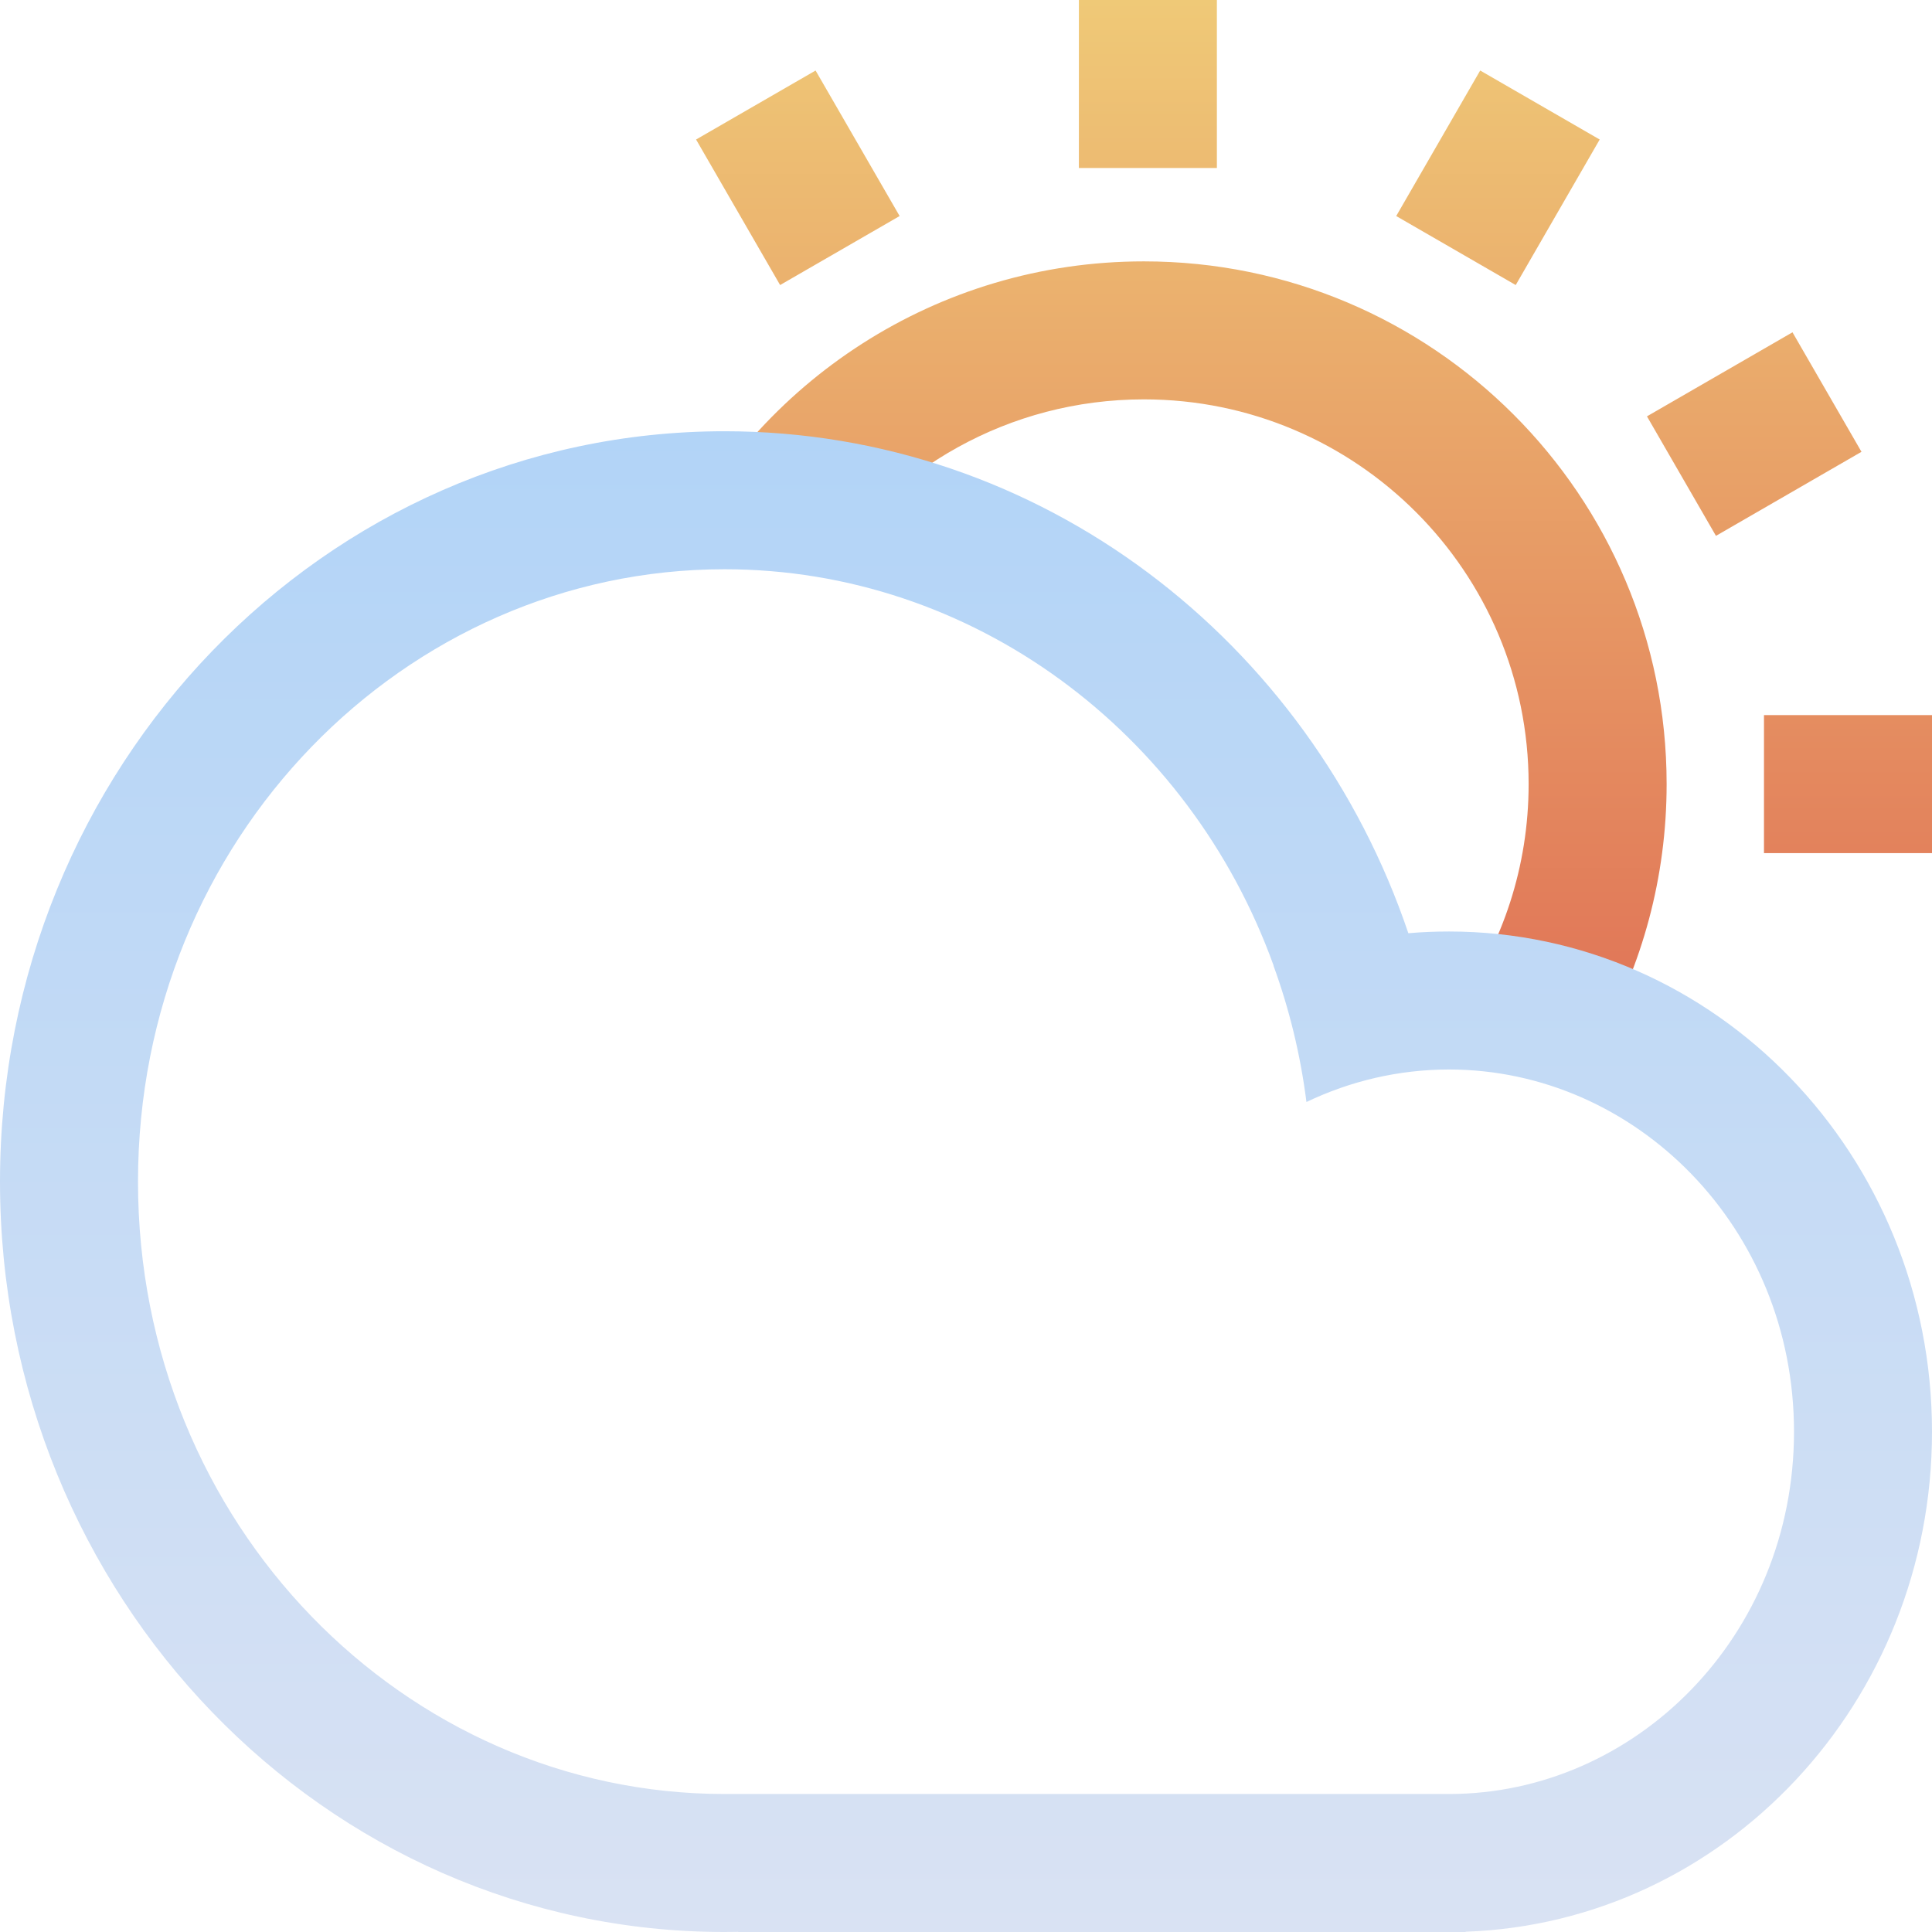 <svg width="28" height="28" viewBox="0 0 28 28" fill="none" xmlns="http://www.w3.org/2000/svg">
<path fill-rule="evenodd" clip-rule="evenodd" d="M15.636 0V2.435H17.636V0H15.636ZM28 10.364H25.565L25.565 12.364H28V10.364ZM23.869 6.034L25.978 4.816L26.978 6.548L24.869 7.766L23.869 6.034ZM21.452 1.022L20.235 3.131L21.967 4.131L23.184 2.022L21.452 1.022ZM11.306 4.131L10.088 2.022L11.82 1.022L13.038 3.131L11.306 4.131ZM22.154 11.364C22.154 12.56 21.777 13.669 21.135 14.577C21.857 14.632 22.543 14.811 23.174 15.093C23.797 13.992 24.154 12.72 24.154 11.364C24.154 7.18 20.762 3.788 16.578 3.788C13.573 3.788 10.977 5.537 9.752 8.072L9.761 8.072C10.499 8.072 11.217 8.157 11.906 8.319C12.901 6.795 14.622 5.788 16.578 5.788C19.657 5.788 22.154 8.284 22.154 11.364Z" fill="url(#paint0_linear_9_1562)"/>
<path fill-rule="evenodd" clip-rule="evenodd" d="M10.5 26L10.541 26V26L10.697 26L20.997 26H21C21.001 26 21.003 26 21.004 26C23.698 25.998 26 23.715 26 20.75C26 17.784 23.696 15.5 21 15.5C20.27 15.5 19.568 15.668 18.934 15.971C18.847 15.284 18.685 14.622 18.456 13.994L18.458 13.993C17.237 10.61 14.097 8.25 10.5 8.25C5.871 8.25 2 12.157 2 17.125C2 22.093 5.871 26 10.5 26ZM21.241 27.996C24.996 27.864 28 24.67 28 20.75C28 16.746 24.866 13.5 21 13.5C20.802 13.5 20.605 13.508 20.411 13.525C18.977 9.288 15.081 6.25 10.5 6.25C4.701 6.25 0 11.119 0 17.125C0 23.131 4.701 28 10.5 28C10.566 28 10.632 27.999 10.697 27.998V28H20.995C20.997 28 20.998 28 21 28C21.002 28 21.003 28 21.005 28H21.241V27.996Z" fill="url(#paint1_linear_9_1562)"/>
<defs>
<linearGradient id="paint0_linear_9_1562" x1="18.876" y1="0" x2="18.876" y2="15.093" gradientUnits="userSpaceOnUse">
<stop stop-color="#EFC977"/>
<stop offset="1" stop-color="#E07256"/>
</linearGradient>
<linearGradient id="paint1_linear_9_1562" x1="14" y1="6.25" x2="14" y2="28" gradientUnits="userSpaceOnUse">
<stop stop-color="#B2D4F7"/>
<stop offset="1" stop-color="#D9E2F3"/>
</linearGradient>
</defs>
</svg>
